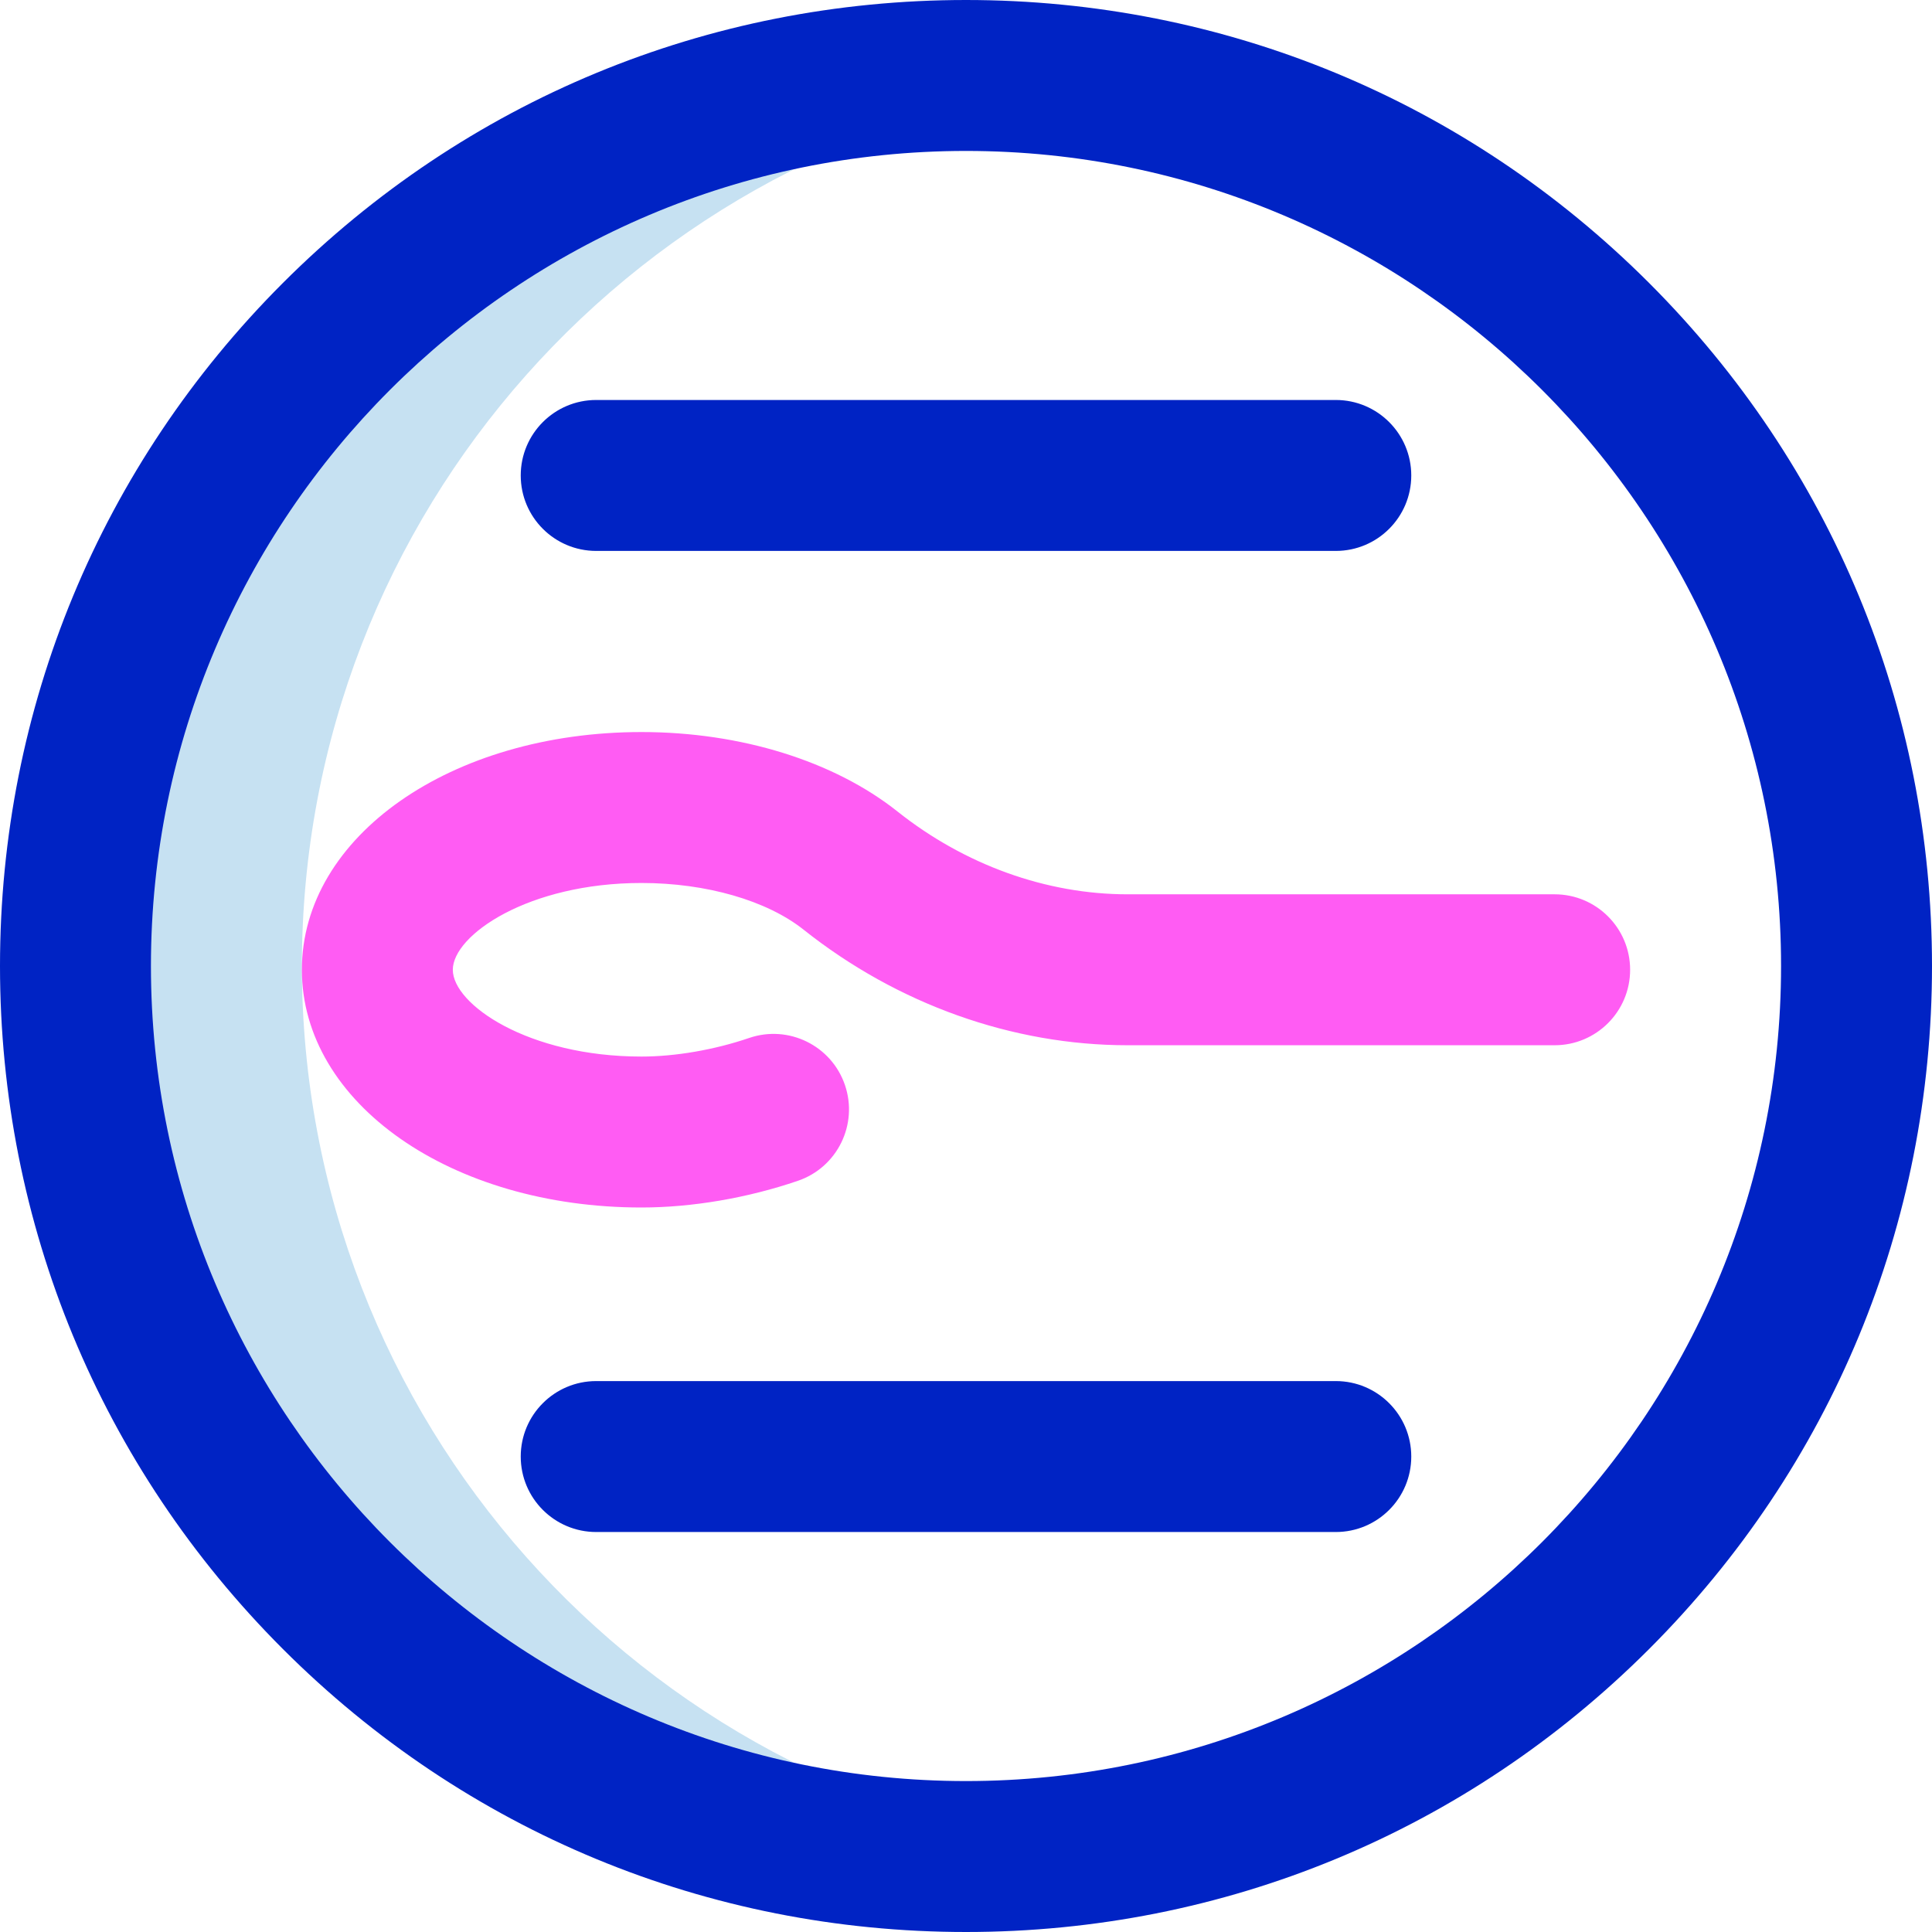 <svg id="Layer_1" enable-background="new 0 0 512 512" height="512" viewBox="0 0 512 512" width="512" xmlns="http://www.w3.org/2000/svg"><g><path d="m80 256c0-120.176 89.826-219.372 206-234.11-9.824-1.247-19.837-1.89-30-1.89-130.339 0-236 105.661-236 236s105.661 236 236 236c10.163 0 20.176-.643 30-1.89-116.174-14.738-206-113.934-206-234.11z" fill="#c6e1f2"/><path d="m256 512c-68.38 0-132.667-26.629-181.02-74.98-48.351-48.353-74.98-112.64-74.98-181.02s26.629-132.667 74.98-181.02c48.353-48.351 112.64-74.98 181.02-74.98s132.667 26.629 181.02 74.98c48.351 48.353 74.98 112.64 74.98 181.02s-26.629 132.667-74.98 181.02c-48.353 48.351-112.64 74.98-181.02 74.98zm0-472c-119.103 0-216 96.897-216 216s96.897 216 216 216 216-96.897 216-216-96.897-216-216-216zm118 86c0-11.046-8.954-20-20-20h-196c-11.046 0-20 8.954-20 20s8.954 20 20 20h196c11.046 0 20-8.954 20-20zm0 260c0-11.046-8.954-20-20-20h-196c-11.046 0-20 8.954-20 20s8.954 20 20 20h196c11.046 0 20-8.954 20-20z" fill="#0023c4"/><path d="m170 320c-50.467 0-90-27.673-90-63s39.533-63 90-63c26.277 0 51.01 7.678 67.857 21.066 17.8 14.144 39.444 21.934 60.944 21.934h113.199c11.046 0 20 8.954 20 20s-8.954 20-20 20h-113.199c-30.5 0-60.982-10.874-85.829-30.618-9.757-7.753-25.821-12.382-42.972-12.382-30.058 0-50 13.843-50 23 0 9.156 19.942 23 50 23 8.972 0 19.366-1.795 28.517-4.924 10.452-3.576 21.821 2.001 25.396 12.453 3.574 10.451-2.001 21.821-12.453 25.395-13.344 4.563-28.068 7.076-41.46 7.076z" fill="#ff5cf3"/></g></svg>